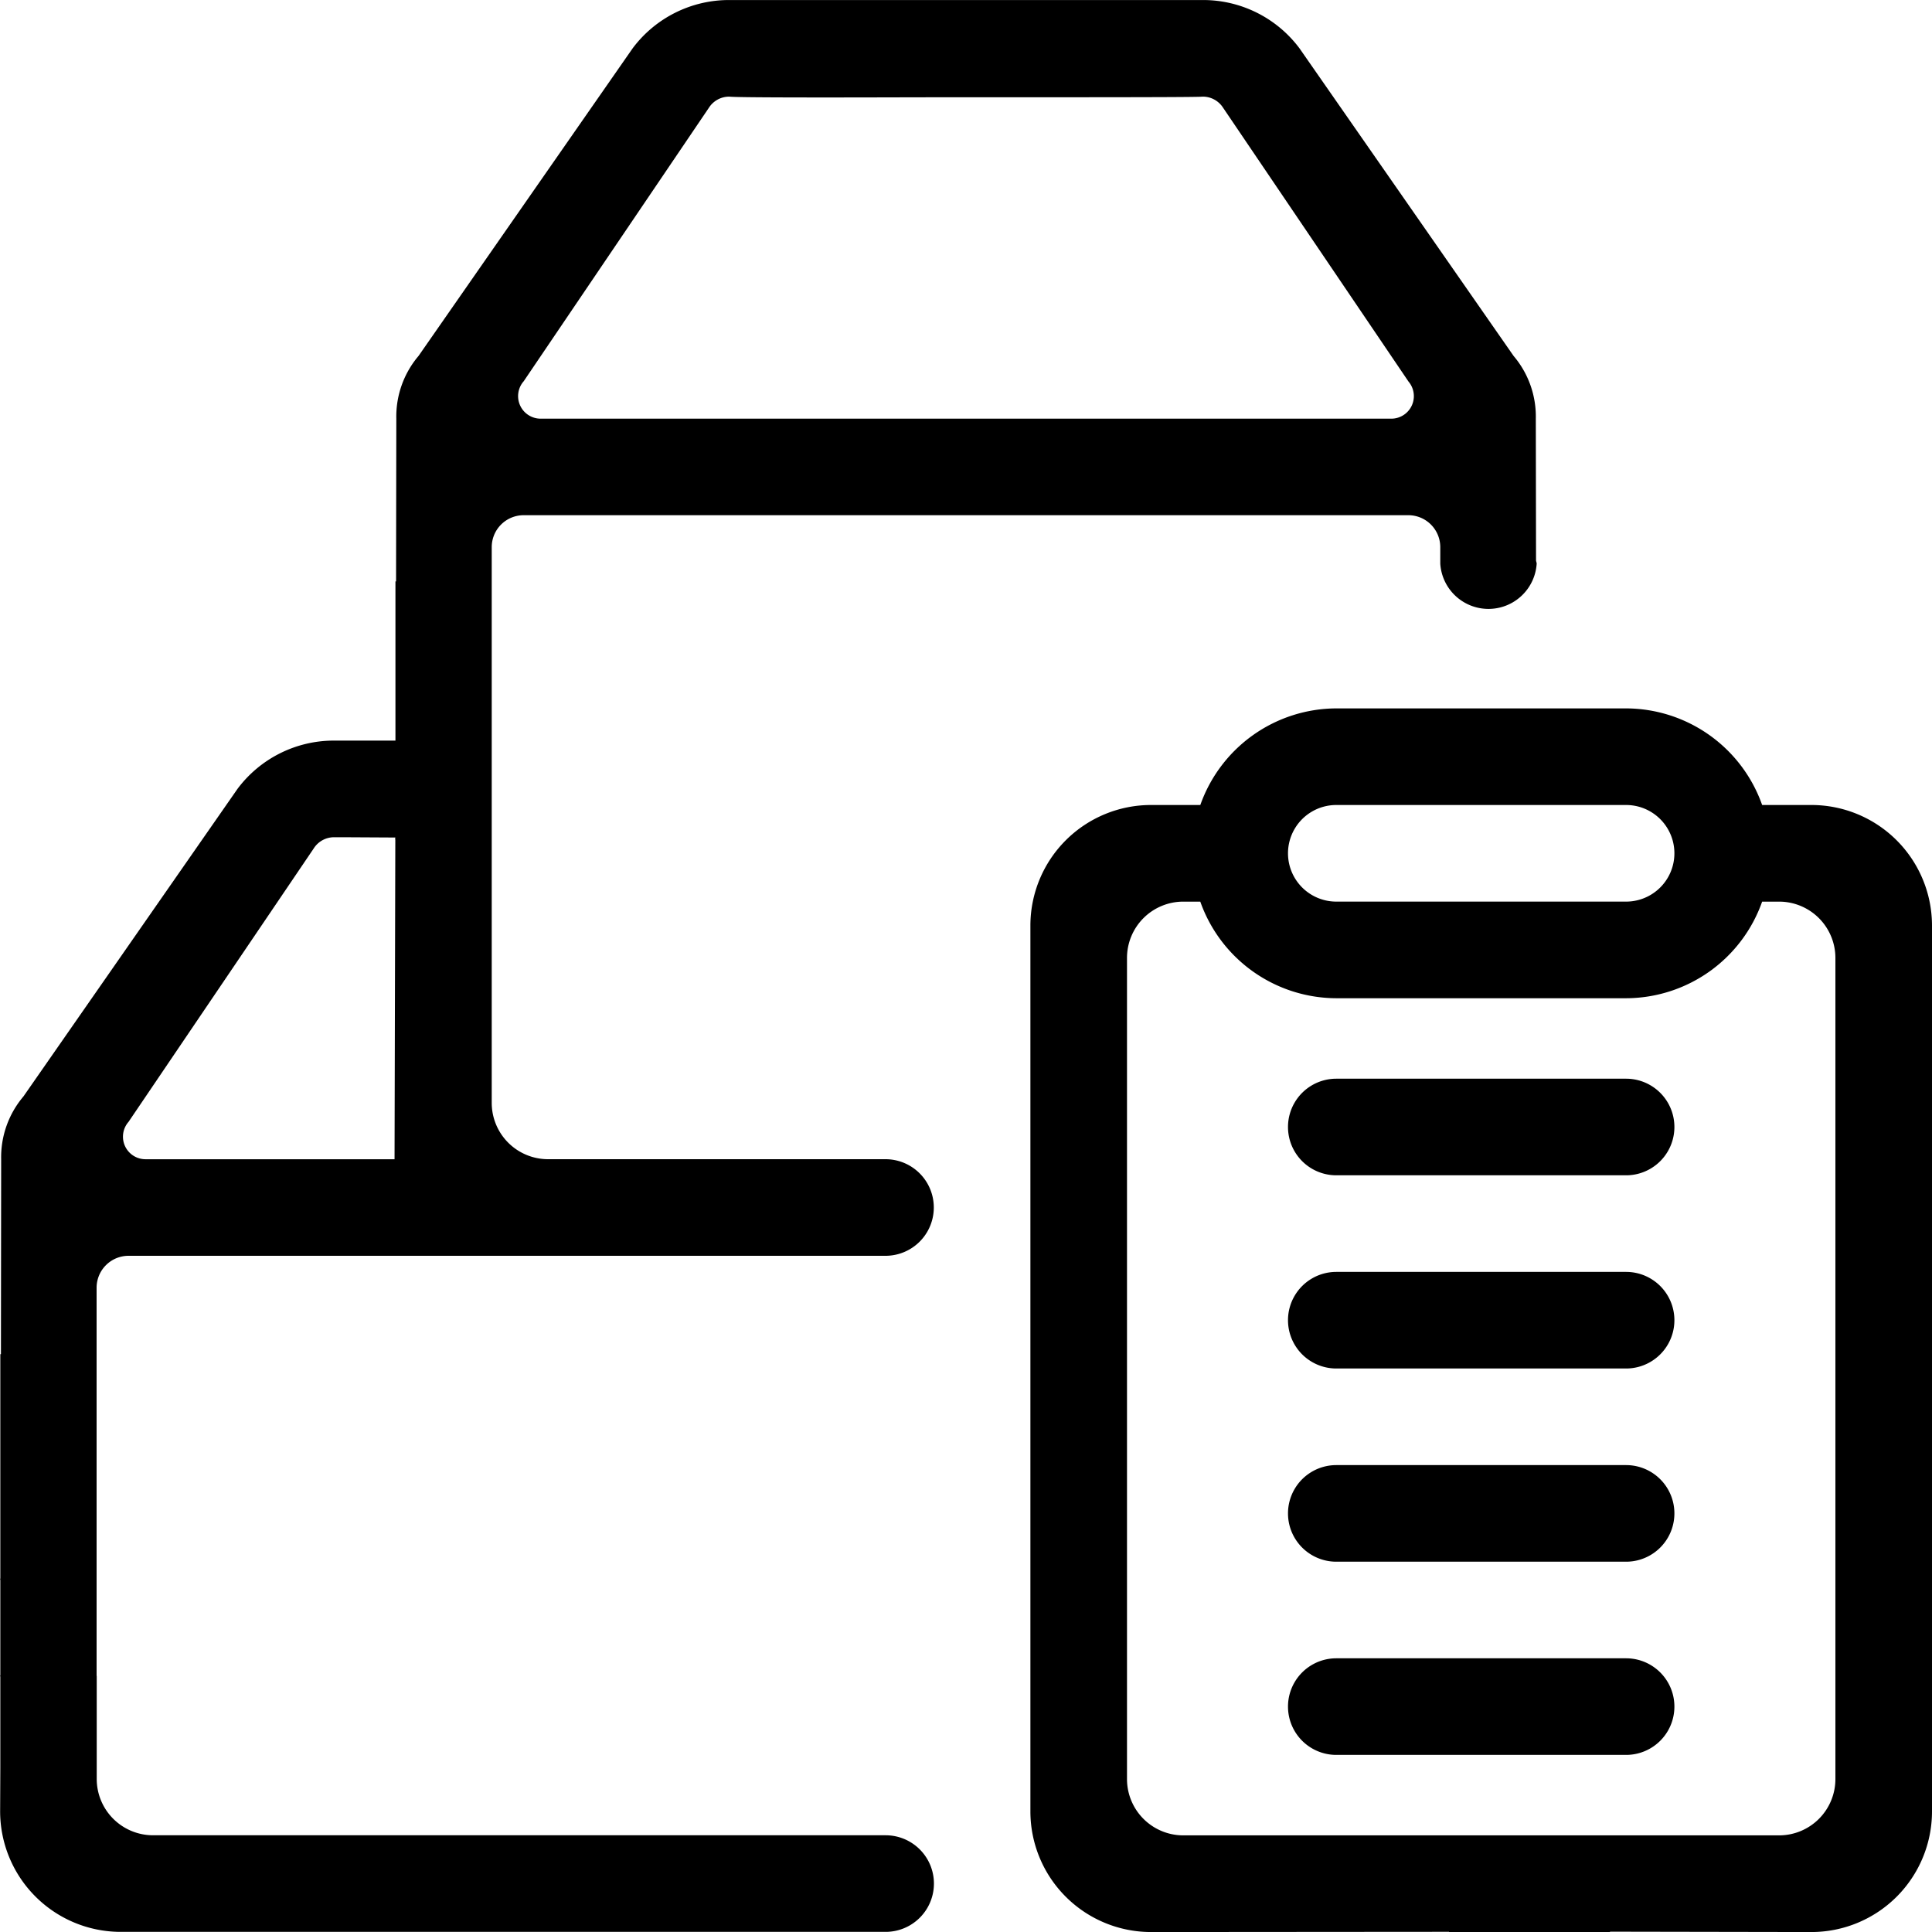<svg xmlns="http://www.w3.org/2000/svg" width="60" height="60.001" viewBox="0 0 60 60.001">
  <g id="Group_12494" data-name="Group 12494" transform="translate(-1128 -532.4)">
    <path id="Path_30929" data-name="Path 30929" d="M1178.5,565.9h-9a1.5,1.5,0,0,0,0,3h9a1.5,1.5,0,0,0,0-3Z"/>
    <path id="Path_30930" data-name="Path 30930" d="M1178.5,571.9h-9a1.5,1.5,0,0,0,0,3h9a1.5,1.5,0,0,0,0-3Z"/>
    <path id="Path_30931" data-name="Path 30931" d="M1178.5,577.9h-9a1.5,1.5,0,0,0,0,3h9a1.5,1.5,0,0,0,0-3Z"/>
    <path id="Path_30932" data-name="Path 30932" d="M1178.5,583.9h-9a1.5,1.5,0,0,0,0,3h9a1.5,1.5,0,0,0,0-3Z"/>
    <path id="Path_30933" data-name="Path 30933" d="M1184.248,557.4l-1.523,0a4.494,4.494,0,0,0-4.224-3h-9a4.494,4.494,0,0,0-4.224,3h-1.525a3.746,3.746,0,0,0-3.752,3.73V588.67a3.746,3.746,0,0,0,3.752,3.731l9.248-.007v.007h5v-.011l6.248.011A3.746,3.746,0,0,0,1188,588.67V561.131A3.746,3.746,0,0,0,1184.248,557.4Zm-14.748,0h9a1.5,1.5,0,0,1,0,3h-9a1.5,1.5,0,0,1,0-3Zm15.5,30.255a1.749,1.749,0,0,1-1.744,1.744h-18.512a1.749,1.749,0,0,1-1.744-1.745V562.145a1.748,1.748,0,0,1,1.744-1.744h.532a4.494,4.494,0,0,0,4.225,3h9a4.494,4.494,0,0,0,4.224-3h.531a1.749,1.749,0,0,1,1.744,1.744Z"/>
    <path id="Path_30934" data-name="Path 30934" d="M1131,584.449V572.392a.992.992,0,0,1,.992-.992H1155.5a1.5,1.5,0,0,0,0-3h-10.484a1.75,1.75,0,0,1-1.745-1.744V549.392a.992.992,0,0,1,.992-.992h27.474a.992.992,0,0,1,.992.992v.513a1.5,1.5,0,0,0,2.994,0c0-.034-.017-.063-.02-.1l-.007-4.408a2.907,2.907,0,0,0-.69-1.943l-6.649-9.553a3.736,3.736,0,0,0-3.005-1.5h-14.7a3.736,3.736,0,0,0-3.005,1.5l-6.649,9.553a2.907,2.907,0,0,0-.69,1.943l-.008,5.059h-.019V555.4h-1.9a3.735,3.735,0,0,0-3.006,1.5l-6.648,9.552a2.916,2.916,0,0,0-.691,1.944l-.007,6.058h-.019v6.962a.1.1,0,0,0-.006.028c0,.01.005.018.006.028v2.944c0,.01-.006.018-.006.028a.078.078,0,0,0,.006.027v2.836l-.006,1.337a3.746,3.746,0,0,0,3.73,3.752h23.77a1.5,1.5,0,0,0,0-3h-22.755a1.75,1.75,0,0,1-1.745-1.745v-3.207Zm13.258-40.2,5.756-8.5a.748.748,0,0,1,.634-.348c.223.029,2.806.029,5.352.022s9.129.007,9.352-.022a.748.748,0,0,1,.634.348l5.756,8.5a.7.7,0,0,1-.533,1.153h-26.418A.7.7,0,0,1,1144.258,544.247Zm-12.272,23,5.757-8.5a.749.749,0,0,1,.634-.348h.27l1.63.009v.012c0,.01-.006.018-.006.028a.083.083,0,0,0,.006.026l-.024,9.925h-7.733A.7.7,0,0,1,1131.986,567.247Z"/>
  </g>
</svg>
